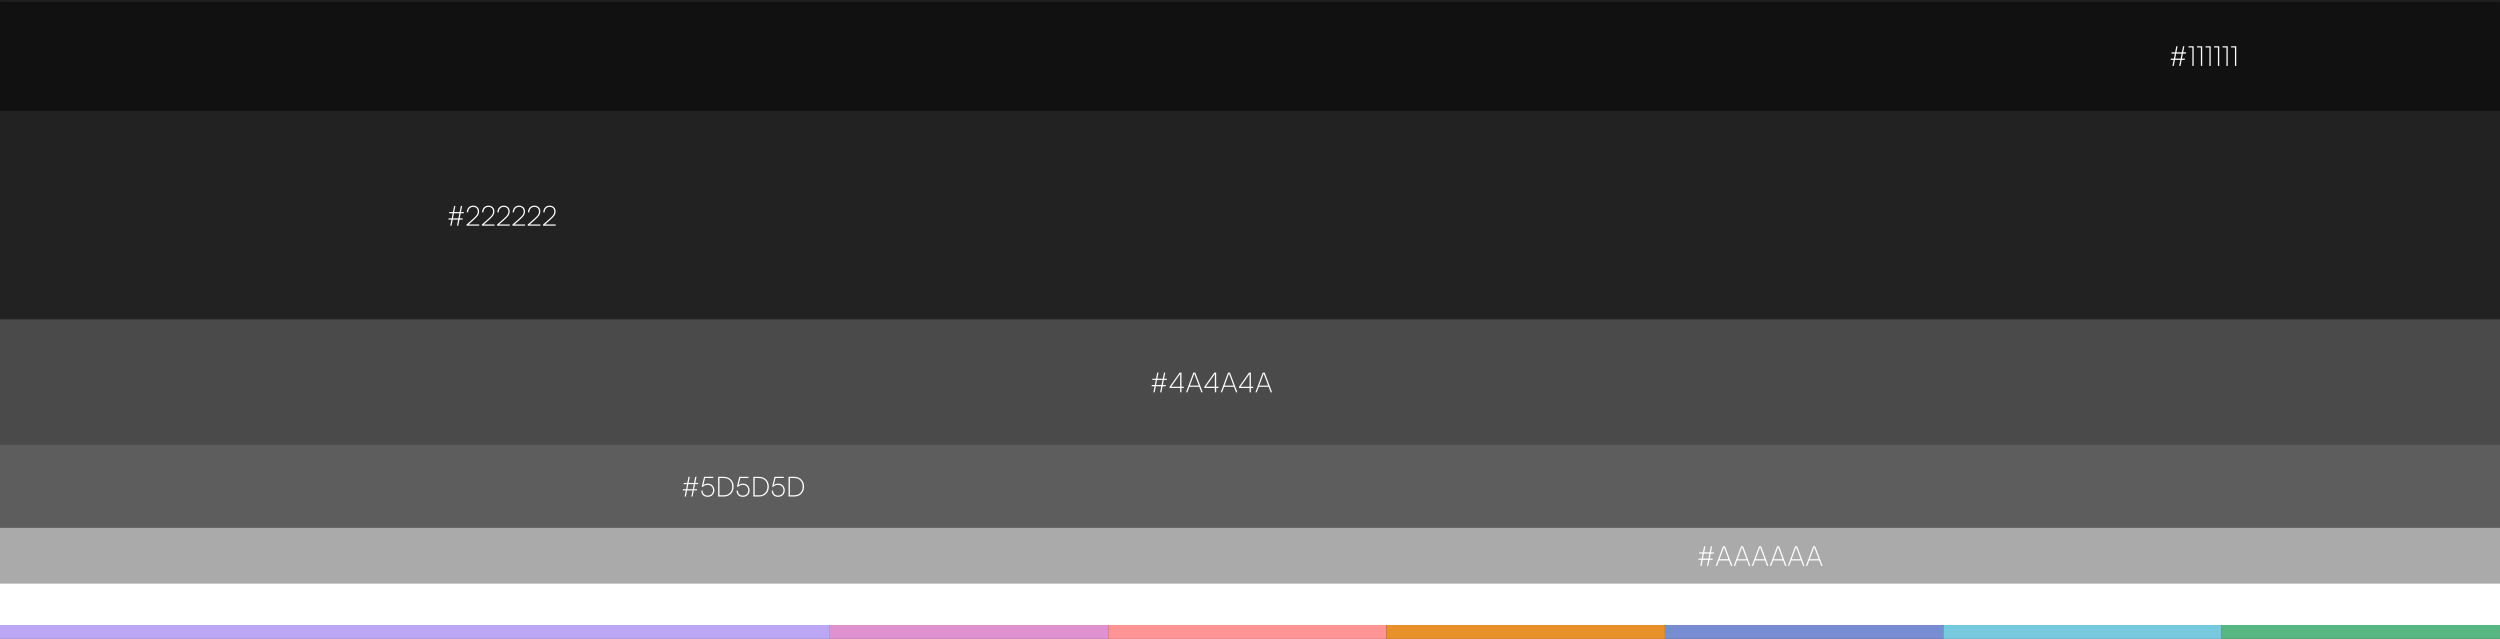 <svg width="1440" height="368" viewBox="0 0 1440 368" fill="none" xmlns="http://www.w3.org/2000/svg">
<rect x="0" y="0" width="1440" height="368" fill="#333333" stroke="none"/>
<mask id="path-1-inside-1_930_42986" fill="white">
<path d="M0 -0.006H1440V63.994H0V-0.006Z"/>
</mask>
<path d="M0 -0.006H1440V63.994H0V-0.006Z" fill="#111111"/>
<path d="M0 0.994H1440V-1.006H0V0.994Z" fill="white" fill-opacity="0.08" mask="url(#path-1-inside-1_930_42986)"/>
<path d="M1254.3 26.634L1252.08 37.994H1251.34L1253.56 26.634H1254.3ZM1258.19 26.634L1255.95 37.994H1255.21L1257.45 26.634H1258.19ZM1250.83 30.154H1259.2L1259.07 30.858H1250.7L1250.83 30.154ZM1250.43 33.77H1258.54L1258.41 34.474H1250.3L1250.43 33.77ZM1262.8 27.338H1260.56V26.634H1263.55V37.994H1262.8V27.338ZM1267.71 27.338H1265.47V26.634H1268.46V37.994H1267.71V27.338ZM1272.61 27.338H1270.37V26.634H1273.36V37.994H1272.61V27.338ZM1277.52 27.338H1275.28V26.634H1278.27V37.994H1277.52V27.338ZM1282.43 27.338H1280.19V26.634H1283.18V37.994H1282.43V27.338ZM1287.33 27.338H1285.09V26.634H1288.08V37.994H1287.33V27.338Z" fill="white"/>
<rect width="1440" height="120" transform="translate(0 63.994)" fill="#222222"/>
<path d="M262.3 118.634L260.076 129.994H259.34L261.564 118.634H262.3ZM266.188 118.634L263.948 129.994H263.212L265.452 118.634H266.188ZM258.828 122.154H267.196L267.068 122.858H258.7L258.828 122.154ZM258.428 125.77H266.54L266.412 126.474H258.3L258.428 125.77ZM276.016 129.994H268.72V129.354L272.32 126.17C272.907 125.658 273.387 125.21 273.76 124.826C274.133 124.442 274.421 124.095 274.624 123.786C274.837 123.466 274.987 123.151 275.072 122.842C275.157 122.533 275.2 122.197 275.2 121.834C275.2 121.013 274.96 120.362 274.48 119.882C274 119.402 273.349 119.162 272.528 119.162C271.685 119.162 270.997 119.45 270.464 120.026C269.931 120.602 269.648 121.365 269.616 122.314H268.848C268.88 121.535 269.051 120.858 269.36 120.282C269.68 119.695 270.112 119.242 270.656 118.922C271.211 118.602 271.845 118.442 272.56 118.442C273.232 118.442 273.824 118.586 274.336 118.874C274.848 119.151 275.248 119.541 275.536 120.042C275.824 120.543 275.968 121.125 275.968 121.786C275.968 122.202 275.915 122.597 275.808 122.97C275.712 123.333 275.541 123.701 275.296 124.074C275.061 124.437 274.736 124.831 274.32 125.258C273.915 125.685 273.397 126.175 272.768 126.73L269.424 129.69L269.232 129.29H276.016V129.994ZM284.829 129.994H277.533V129.354L281.133 126.17C281.719 125.658 282.199 125.21 282.573 124.826C282.946 124.442 283.234 124.095 283.437 123.786C283.65 123.466 283.799 123.151 283.885 122.842C283.97 122.533 284.013 122.197 284.013 121.834C284.013 121.013 283.773 120.362 283.293 119.882C282.813 119.402 282.162 119.162 281.341 119.162C280.498 119.162 279.81 119.45 279.277 120.026C278.743 120.602 278.461 121.365 278.429 122.314H277.661C277.693 121.535 277.863 120.858 278.173 120.282C278.493 119.695 278.925 119.242 279.469 118.922C280.023 118.602 280.658 118.442 281.373 118.442C282.045 118.442 282.637 118.586 283.149 118.874C283.661 119.151 284.061 119.541 284.349 120.042C284.637 120.543 284.781 121.125 284.781 121.786C284.781 122.202 284.727 122.597 284.621 122.97C284.525 123.333 284.354 123.701 284.109 124.074C283.874 124.437 283.549 124.831 283.133 125.258C282.727 125.685 282.21 126.175 281.581 126.73L278.237 129.69L278.045 129.29H284.829V129.994ZM293.641 129.994H286.345V129.354L289.945 126.17C290.532 125.658 291.012 125.21 291.385 124.826C291.758 124.442 292.046 124.095 292.249 123.786C292.462 123.466 292.612 123.151 292.697 122.842C292.782 122.533 292.825 122.197 292.825 121.834C292.825 121.013 292.585 120.362 292.105 119.882C291.625 119.402 290.974 119.162 290.153 119.162C289.31 119.162 288.622 119.45 288.089 120.026C287.556 120.602 287.273 121.365 287.241 122.314H286.473C286.505 121.535 286.676 120.858 286.985 120.282C287.305 119.695 287.737 119.242 288.281 118.922C288.836 118.602 289.47 118.442 290.185 118.442C290.857 118.442 291.449 118.586 291.961 118.874C292.473 119.151 292.873 119.541 293.161 120.042C293.449 120.543 293.593 121.125 293.593 121.786C293.593 122.202 293.54 122.597 293.433 122.97C293.337 123.333 293.166 123.701 292.921 124.074C292.686 124.437 292.361 124.831 291.945 125.258C291.54 125.685 291.022 126.175 290.393 126.73L287.049 129.69L286.857 129.29H293.641V129.994ZM302.454 129.994H295.158V129.354L298.758 126.17C299.344 125.658 299.824 125.21 300.198 124.826C300.571 124.442 300.859 124.095 301.062 123.786C301.275 123.466 301.424 123.151 301.51 122.842C301.595 122.533 301.638 122.197 301.638 121.834C301.638 121.013 301.398 120.362 300.918 119.882C300.438 119.402 299.787 119.162 298.966 119.162C298.123 119.162 297.435 119.45 296.902 120.026C296.368 120.602 296.086 121.365 296.054 122.314H295.286C295.318 121.535 295.488 120.858 295.798 120.282C296.118 119.695 296.55 119.242 297.094 118.922C297.648 118.602 298.283 118.442 298.998 118.442C299.67 118.442 300.262 118.586 300.774 118.874C301.286 119.151 301.686 119.541 301.974 120.042C302.262 120.543 302.406 121.125 302.406 121.786C302.406 122.202 302.352 122.597 302.246 122.97C302.15 123.333 301.979 123.701 301.734 124.074C301.499 124.437 301.174 124.831 300.758 125.258C300.352 125.685 299.835 126.175 299.206 126.73L295.862 129.69L295.67 129.29H302.454V129.994ZM311.266 129.994H303.97V129.354L307.57 126.17C308.157 125.658 308.637 125.21 309.01 124.826C309.383 124.442 309.671 124.095 309.874 123.786C310.087 123.466 310.237 123.151 310.322 122.842C310.407 122.533 310.45 122.197 310.45 121.834C310.45 121.013 310.21 120.362 309.73 119.882C309.25 119.402 308.599 119.162 307.778 119.162C306.935 119.162 306.247 119.45 305.714 120.026C305.181 120.602 304.898 121.365 304.866 122.314H304.098C304.13 121.535 304.301 120.858 304.61 120.282C304.93 119.695 305.362 119.242 305.906 118.922C306.461 118.602 307.095 118.442 307.81 118.442C308.482 118.442 309.074 118.586 309.586 118.874C310.098 119.151 310.498 119.541 310.786 120.042C311.074 120.543 311.218 121.125 311.218 121.786C311.218 122.202 311.165 122.597 311.058 122.97C310.962 123.333 310.791 123.701 310.546 124.074C310.311 124.437 309.986 124.831 309.57 125.258C309.165 125.685 308.647 126.175 308.018 126.73L304.674 129.69L304.482 129.29H311.266V129.994ZM320.079 129.994H312.783V129.354L316.383 126.17C316.969 125.658 317.449 125.21 317.823 124.826C318.196 124.442 318.484 124.095 318.687 123.786C318.9 123.466 319.049 123.151 319.135 122.842C319.22 122.533 319.263 122.197 319.263 121.834C319.263 121.013 319.023 120.362 318.543 119.882C318.063 119.402 317.412 119.162 316.591 119.162C315.748 119.162 315.06 119.45 314.527 120.026C313.993 120.602 313.711 121.365 313.679 122.314H312.911C312.943 121.535 313.113 120.858 313.423 120.282C313.743 119.695 314.175 119.242 314.719 118.922C315.273 118.602 315.908 118.442 316.623 118.442C317.295 118.442 317.887 118.586 318.399 118.874C318.911 119.151 319.311 119.541 319.599 120.042C319.887 120.543 320.031 121.125 320.031 121.786C320.031 122.202 319.977 122.597 319.871 122.97C319.775 123.333 319.604 123.701 319.359 124.074C319.124 124.437 318.799 124.831 318.383 125.258C317.977 125.685 317.46 126.175 316.831 126.73L313.487 129.69L313.295 129.29H320.079V129.994Z" fill="white"/>
<rect width="1440" height="72" transform="translate(0 183.994)" fill="#4A4A4A"/>
<path d="M667.3 214.634L665.076 225.994H664.34L666.564 214.634H667.3ZM671.188 214.634L668.948 225.994H668.212L670.452 214.634H671.188ZM663.828 218.154H672.196L672.068 218.858H663.7L663.828 218.154ZM663.428 221.77H671.54L671.412 222.474H663.3L663.428 221.77ZM680.536 214.634V225.994H679.768V214.634H680.536ZM673.72 222.778L679.464 214.634H680.312L674.584 222.778H673.72ZM681.864 223.482H673.72V222.778H681.864V223.482ZM683.914 225.994H683.146L687.354 214.634H688.49L692.746 225.994H691.962L690.762 222.81H685.098L683.914 225.994ZM687.818 215.45L685.354 222.106H690.506L688.01 215.45C688 215.397 687.984 215.349 687.962 215.306C687.941 215.253 687.925 215.205 687.914 215.162C687.904 215.194 687.888 215.242 687.866 215.306C687.856 215.359 687.84 215.407 687.818 215.45ZM700.52 214.634V225.994H699.752V214.634H700.52ZM693.704 222.778L699.448 214.634H700.296L694.568 222.778H693.704ZM701.848 223.482H693.704V222.778H701.848V223.482ZM703.899 225.994H703.131L707.339 214.634H708.475L712.731 225.994H711.947L710.747 222.81H705.083L703.899 225.994ZM707.803 215.45L705.339 222.106H710.491L707.995 215.45C707.984 215.397 707.968 215.349 707.947 215.306C707.925 215.253 707.909 215.205 707.899 215.162C707.888 215.194 707.872 215.242 707.851 215.306C707.84 215.359 707.824 215.407 707.803 215.45ZM720.505 214.634V225.994H719.737V214.634H720.505ZM713.689 222.778L719.433 214.634H720.281L714.553 222.778H713.689ZM721.833 223.482H713.689V222.778H721.833V223.482ZM723.883 225.994H723.115L727.323 214.634H728.459L732.715 225.994H731.931L730.731 222.81H725.067L723.883 225.994ZM727.787 215.45L725.323 222.106H730.475L727.979 215.45C727.968 215.397 727.952 215.349 727.931 215.306C727.91 215.253 727.894 215.205 727.883 215.162C727.872 215.194 727.856 215.242 727.835 215.306C727.824 215.359 727.808 215.407 727.787 215.45Z" fill="white"/>
<rect width="1440" height="48" transform="translate(0 255.994)" fill="#5D5D5D"/>
<path d="M397.3 274.634L395.076 285.994H394.34L396.564 274.634H397.3ZM401.188 274.634L398.948 285.994H398.212L400.452 274.634H401.188ZM393.828 278.154H402.196L402.068 278.858H393.7L393.828 278.154ZM393.428 281.77H401.54L401.412 282.474H393.3L393.428 281.77ZM407.608 286.186C406.861 286.186 406.216 286.042 405.672 285.754C405.128 285.455 404.707 285.039 404.408 284.506C404.109 283.962 403.96 283.327 403.96 282.602H404.728C404.728 283.487 404.984 284.186 405.496 284.698C406.019 285.21 406.723 285.466 407.608 285.466C408.237 285.466 408.781 285.338 409.24 285.082C409.709 284.815 410.072 284.453 410.328 283.994C410.584 283.525 410.712 282.986 410.712 282.378C410.712 281.813 410.589 281.295 410.344 280.826C410.099 280.357 409.741 279.983 409.272 279.706C408.813 279.418 408.253 279.274 407.592 279.274C407.037 279.274 406.509 279.386 406.008 279.61C405.517 279.834 405.091 280.127 404.728 280.49L404.216 280.25L405.56 274.634H410.856V275.338H405.512L406.28 274.682L405.016 279.962L404.744 279.77C405.117 279.375 405.555 279.077 406.056 278.874C406.568 278.661 407.096 278.554 407.64 278.554C408.44 278.554 409.123 278.73 409.688 279.082C410.264 279.434 410.707 279.903 411.016 280.49C411.325 281.066 411.48 281.701 411.48 282.394C411.48 283.13 411.315 283.786 410.984 284.362C410.664 284.927 410.211 285.375 409.624 285.706C409.048 286.026 408.376 286.186 407.608 286.186ZM416.827 285.994H413.643V274.634H416.827C417.979 274.634 418.982 274.874 419.835 275.354C420.699 275.823 421.366 276.485 421.835 277.338C422.315 278.181 422.555 279.173 422.555 280.314C422.555 281.445 422.315 282.437 421.835 283.29C421.366 284.143 420.699 284.81 419.835 285.29C418.982 285.759 417.979 285.994 416.827 285.994ZM414.411 275.018V285.61L414.059 285.29H416.827C417.83 285.29 418.699 285.087 419.435 284.682C420.171 284.266 420.742 283.685 421.147 282.938C421.563 282.191 421.771 281.317 421.771 280.314C421.771 279.301 421.568 278.421 421.163 277.674C420.758 276.927 420.187 276.351 419.451 275.946C418.715 275.541 417.84 275.338 416.827 275.338H414.059L414.411 275.018ZM427.889 286.186C427.143 286.186 426.497 286.042 425.953 285.754C425.409 285.455 424.988 285.039 424.689 284.506C424.391 283.962 424.241 283.327 424.241 282.602H425.009C425.009 283.487 425.265 284.186 425.777 284.698C426.3 285.21 427.004 285.466 427.889 285.466C428.519 285.466 429.063 285.338 429.521 285.082C429.991 284.815 430.353 284.453 430.609 283.994C430.865 283.525 430.993 282.986 430.993 282.378C430.993 281.813 430.871 281.295 430.625 280.826C430.38 280.357 430.023 279.983 429.553 279.706C429.095 279.418 428.535 279.274 427.873 279.274C427.319 279.274 426.791 279.386 426.289 279.61C425.799 279.834 425.372 280.127 425.009 280.49L424.497 280.25L425.841 274.634H431.137V275.338H425.793L426.561 274.682L425.297 279.962L425.025 279.77C425.399 279.375 425.836 279.077 426.337 278.874C426.849 278.661 427.377 278.554 427.921 278.554C428.721 278.554 429.404 278.73 429.969 279.082C430.545 279.434 430.988 279.903 431.297 280.49C431.607 281.066 431.761 281.701 431.761 282.394C431.761 283.13 431.596 283.786 431.265 284.362C430.945 284.927 430.492 285.375 429.905 285.706C429.329 286.026 428.657 286.186 427.889 286.186ZM437.108 285.994H433.924V274.634H437.108C438.26 274.634 439.263 274.874 440.116 275.354C440.98 275.823 441.647 276.485 442.116 277.338C442.596 278.181 442.836 279.173 442.836 280.314C442.836 281.445 442.596 282.437 442.116 283.29C441.647 284.143 440.98 284.81 440.116 285.29C439.263 285.759 438.26 285.994 437.108 285.994ZM434.692 275.018V285.61L434.34 285.29H437.108C438.111 285.29 438.98 285.087 439.716 284.682C440.452 284.266 441.023 283.685 441.428 282.938C441.844 282.191 442.052 281.317 442.052 280.314C442.052 279.301 441.85 278.421 441.444 277.674C441.039 276.927 440.468 276.351 439.732 275.946C438.996 275.541 438.122 275.338 437.108 275.338H434.34L434.692 275.018ZM448.171 286.186C447.424 286.186 446.779 286.042 446.235 285.754C445.691 285.455 445.269 285.039 444.971 284.506C444.672 283.962 444.523 283.327 444.523 282.602H445.291C445.291 283.487 445.547 284.186 446.059 284.698C446.581 285.21 447.285 285.466 448.171 285.466C448.8 285.466 449.344 285.338 449.803 285.082C450.272 284.815 450.635 284.453 450.891 283.994C451.147 283.525 451.275 282.986 451.275 282.378C451.275 281.813 451.152 281.295 450.907 280.826C450.661 280.357 450.304 279.983 449.835 279.706C449.376 279.418 448.816 279.274 448.155 279.274C447.6 279.274 447.072 279.386 446.571 279.61C446.08 279.834 445.653 280.127 445.291 280.49L444.779 280.25L446.123 274.634H451.419V275.338H446.075L446.843 274.682L445.579 279.962L445.307 279.77C445.68 279.375 446.117 279.077 446.619 278.874C447.131 278.661 447.659 278.554 448.203 278.554C449.003 278.554 449.685 278.73 450.251 279.082C450.827 279.434 451.269 279.903 451.579 280.49C451.888 281.066 452.043 281.701 452.043 282.394C452.043 283.13 451.877 283.786 451.547 284.362C451.227 284.927 450.773 285.375 450.187 285.706C449.611 286.026 448.939 286.186 448.171 286.186ZM457.39 285.994H454.206V274.634H457.39C458.542 274.634 459.544 274.874 460.398 275.354C461.262 275.823 461.928 276.485 462.398 277.338C462.878 278.181 463.118 279.173 463.118 280.314C463.118 281.445 462.878 282.437 462.398 283.29C461.928 284.143 461.262 284.81 460.398 285.29C459.544 285.759 458.542 285.994 457.39 285.994ZM454.974 275.018V285.61L454.622 285.29H457.39C458.392 285.29 459.262 285.087 459.998 284.682C460.734 284.266 461.304 283.685 461.71 282.938C462.126 282.191 462.334 281.317 462.334 280.314C462.334 279.301 462.131 278.421 461.726 277.674C461.32 276.927 460.75 276.351 460.014 275.946C459.278 275.541 458.403 275.338 457.39 275.338H454.622L454.974 275.018Z" fill="white"/>
<rect width="1440" height="32" transform="translate(0 303.994)" fill="#AAAAAA"/>
<path d="M982.3 314.634L980.076 325.994H979.34L981.564 314.634H982.3ZM986.188 314.634L983.948 325.994H983.212L985.452 314.634H986.188ZM978.828 318.154H987.196L987.068 318.858H978.7L978.828 318.154ZM978.428 321.77H986.54L986.412 322.474H978.3L978.428 321.77ZM989.008 325.994H988.24L992.448 314.634H993.584L997.84 325.994H997.056L995.856 322.81H990.192L989.008 325.994ZM992.912 315.45L990.448 322.106H995.6L993.104 315.45C993.093 315.397 993.077 315.349 993.056 315.306C993.035 315.253 993.019 315.205 993.008 315.162C992.997 315.194 992.981 315.242 992.96 315.306C992.949 315.359 992.933 315.407 992.912 315.45ZM999.399 325.994H998.631L1002.84 314.634H1003.97L1008.23 325.994H1007.45L1006.25 322.81H1000.58L999.399 325.994ZM1003.3 315.45L1000.84 322.106H1005.99L1003.49 315.45C1003.48 315.397 1003.47 315.349 1003.45 315.306C1003.43 315.253 1003.41 315.205 1003.4 315.162C1003.39 315.194 1003.37 315.242 1003.35 315.306C1003.34 315.359 1003.32 315.407 1003.3 315.45ZM1009.79 325.994H1009.02L1013.23 314.634H1014.37L1018.62 325.994H1017.84L1016.64 322.81H1010.97L1009.79 325.994ZM1013.69 315.45L1011.23 322.106H1016.38L1013.89 315.45C1013.87 315.397 1013.86 315.349 1013.84 315.306C1013.82 315.253 1013.8 315.205 1013.79 315.162C1013.78 315.194 1013.76 315.242 1013.74 315.306C1013.73 315.359 1013.71 315.407 1013.69 315.45ZM1020.18 325.994H1019.41L1023.62 314.634H1024.76L1029.01 325.994H1028.23L1027.03 322.81H1021.36L1020.18 325.994ZM1024.08 315.45L1021.62 322.106H1026.77L1024.28 315.45C1024.27 315.397 1024.25 315.349 1024.23 315.306C1024.21 315.253 1024.19 315.205 1024.18 315.162C1024.17 315.194 1024.15 315.242 1024.13 315.306C1024.12 315.359 1024.11 315.407 1024.08 315.45ZM1030.57 325.994H1029.8L1034.01 314.634H1035.15L1039.4 325.994H1038.62L1037.42 322.81H1031.75L1030.57 325.994ZM1034.47 315.45L1032.01 322.106H1037.16L1034.67 315.45C1034.66 315.397 1034.64 315.349 1034.62 315.306C1034.6 315.253 1034.58 315.205 1034.57 315.162C1034.56 315.194 1034.54 315.242 1034.52 315.306C1034.51 315.359 1034.5 315.407 1034.47 315.45ZM1040.96 325.994H1040.19L1044.4 314.634H1045.54L1049.79 325.994H1049.01L1047.81 322.81H1042.15L1040.96 325.994ZM1044.87 315.45L1042.4 322.106H1047.55L1045.06 315.45C1045.05 315.397 1045.03 315.349 1045.01 315.306C1044.99 315.253 1044.97 315.205 1044.96 315.162C1044.95 315.194 1044.93 315.242 1044.91 315.306C1044.9 315.359 1044.89 315.407 1044.87 315.45Z" fill="white"/>
<rect width="1440" height="24" transform="translate(0 335.994)" fill="white"/>
<rect width="478" height="8" transform="translate(0 359.994)" fill="#BBA7F4"/>
<rect width="160.333" height="8" transform="translate(478 359.994)" fill="#DF92CF"/>
<rect width="160.333" height="8" transform="translate(638.336 359.994)" fill="#FF9494"/>
<rect width="160.333" height="8" transform="translate(798.664 359.994)" fill="#E8912A"/>
<rect width="160.333" height="8" transform="translate(959 359.994)" fill="#778CD1"/>
<rect width="160.333" height="8" transform="translate(1119.34 359.994)" fill="#77C9DD"/>
<rect width="160.333" height="8" transform="translate(1279.66 359.994)" fill="#58B682"/>
</svg>
